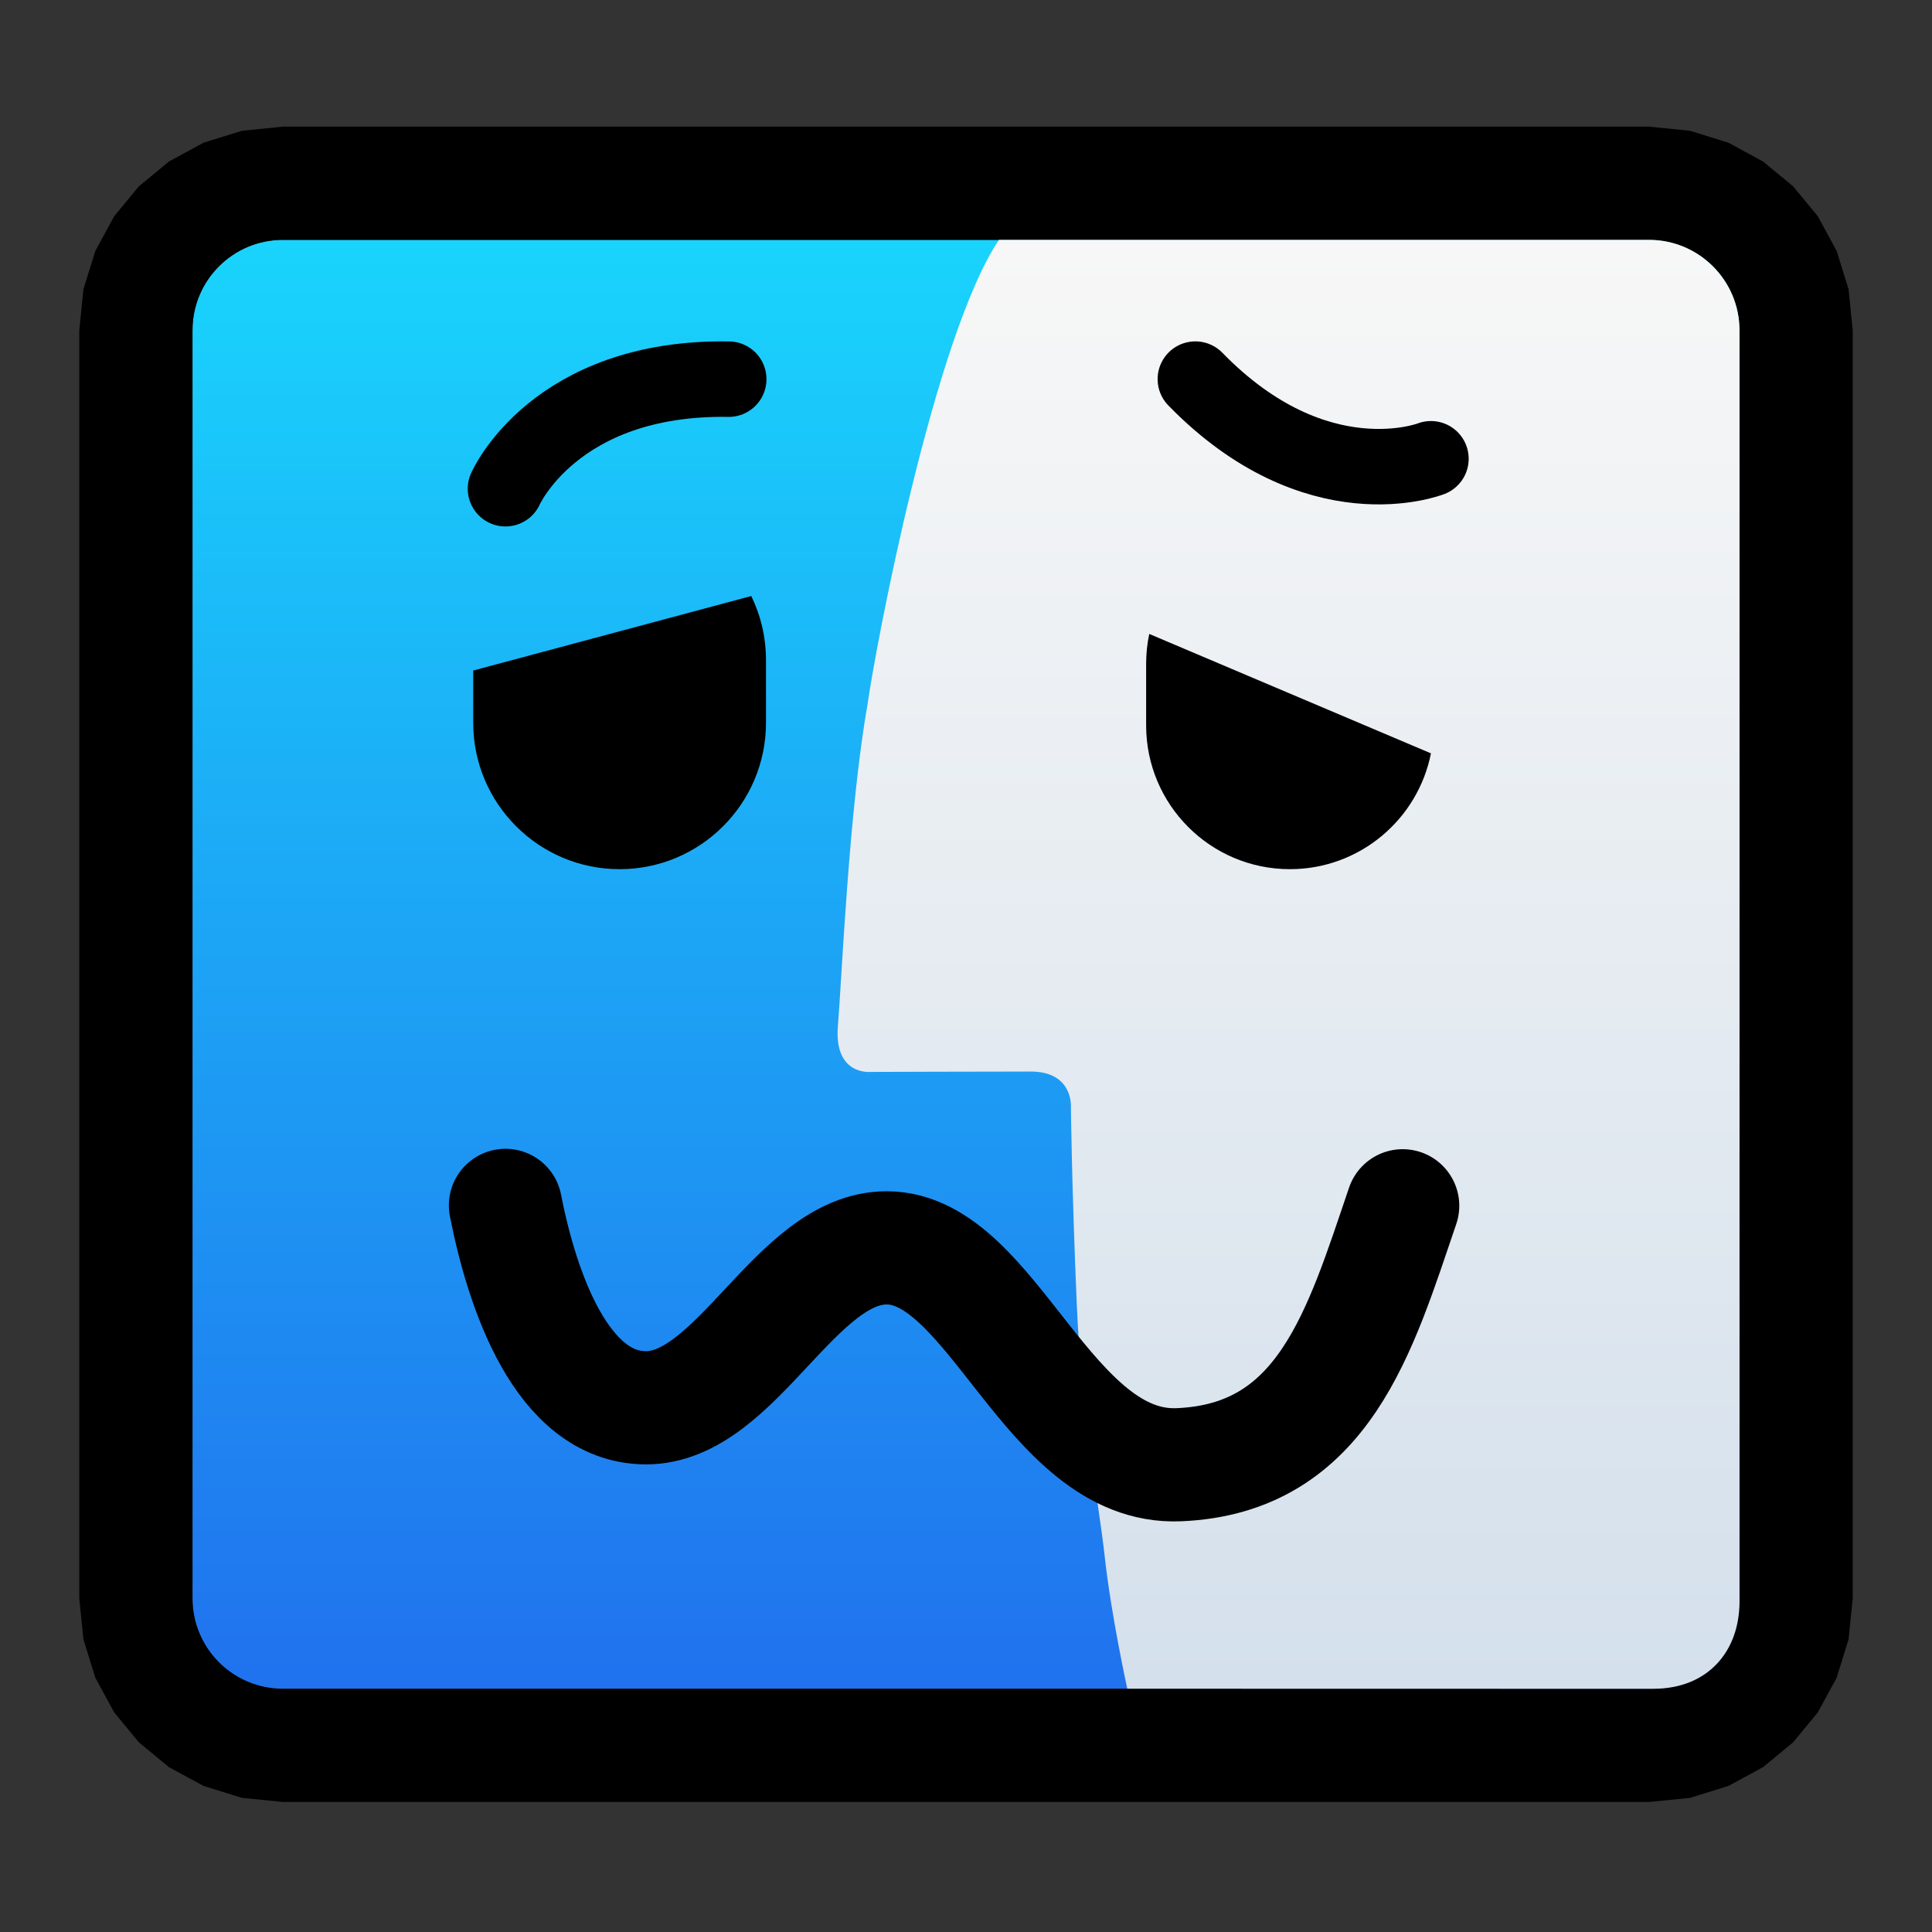 <?xml version="1.0" encoding="UTF-8" standalone="no"?>
<!DOCTYPE svg PUBLIC "-//W3C//DTD SVG 1.1//EN" "http://www.w3.org/Graphics/SVG/1.1/DTD/svg11.dtd">
<svg width="100%" height="100%" viewBox="0 0 256 256" version="1.1" xmlns="http://www.w3.org/2000/svg" xmlns:xlink="http://www.w3.org/1999/xlink" xml:space="preserve" xmlns:serif="http://www.serif.com/" style="fill-rule:evenodd;clip-rule:evenodd;stroke-linecap:round;stroke-linejoin:round;stroke-miterlimit:1.5;">
    <rect x="0" y="0" width="256" height="256" fill="#333333" stroke="none"/>
    <rect id="neofinder_woozy" x="0" y="0" width="256" height="256" style="fill:none;"/>
    <path id="Blue-side" serif:id="Blue side" d="M230.493,43.752L230.493,211.804C230.493,218.409 225.131,223.772 218.525,223.772L37.475,223.772C30.869,223.772 25.507,218.409 25.507,211.804L25.507,43.752C25.507,37.146 30.869,31.783 37.475,31.783L218.525,31.783C225.131,31.783 230.493,37.146 230.493,43.752Z" style="fill:url(#_Linear1);"/>
    <path d="M245.493,43.752L245.493,211.804L244.945,217.225L243.366,222.307L240.876,226.893L237.593,230.872L233.614,234.155L229.029,236.645L223.946,238.224L218.525,238.772L37.475,238.772L32.054,238.224L26.971,236.645L22.386,234.155L18.407,230.872L15.124,226.893L12.634,222.307L11.055,217.225L10.507,211.804L10.507,43.752L11.055,38.331L12.634,33.248L15.124,28.663L18.407,24.684L22.386,21.401L26.971,18.911L32.054,17.332L37.475,16.783L218.525,16.783L223.946,17.332L229.029,18.911L233.614,21.401L237.593,24.684L240.876,28.663L243.366,33.248L244.945,38.331L245.493,43.752ZM230.493,43.752C230.493,37.146 225.131,31.783 218.525,31.783L37.475,31.783C30.869,31.783 25.507,37.146 25.507,43.752L25.507,211.804C25.507,218.409 30.869,223.772 37.475,223.772L218.525,223.772C225.131,223.772 230.493,218.409 230.493,211.804L230.493,43.752Z"/>
    <path id="Grey-side" serif:id="Grey side" d="M219.14,223.772L149.37,223.758C149.37,223.758 147.246,214.109 146.376,206.218C145.506,198.326 143.332,188.098 142.673,172.701C142.014,157.307 141.901,146.764 141.901,146.764C141.901,146.764 142.297,141.986 136.566,141.984C130.834,141.982 115.37,142.035 115.37,142.035C115.37,142.035 110.484,142.572 111.025,135.954C111.556,129.469 112.474,107.403 114.95,93.355C115.986,85.864 123.766,44.576 132.368,31.783L218.497,31.783C225.118,31.783 230.493,37.159 230.493,43.78L230.493,212.22C230.493,218.841 226.278,223.747 219.14,223.772Z" style="fill:url(#_Linear2);"/>
    <g id="Face">
        <path id="Mouth" d="M66.977,159.719C69.202,171.08 74.471,186.423 85.482,186.539C97.632,186.668 105.379,165.3 117.529,165.348C131.603,165.402 138.861,194.792 156.179,194.085C175.474,193.296 180.248,176.231 185.862,159.773" style="fill:none;stroke:black;stroke-width:15px;"/>
        <g id="Eyes">
            <path id="Right-eye" serif:id="Right eye" d="M189.608,99.823C187.883,108.567 180.166,115.17 170.918,115.17C160.405,115.17 151.869,106.634 151.869,96.12L151.869,87.957C151.869,86.6 152.011,85.276 152.281,83.999L189.608,99.823Z"/>
            <path id="Left-eye" serif:id="Left eye" d="M99.546,78.977C100.796,81.541 101.497,84.42 101.497,87.462L101.497,95.773C101.497,106.479 92.806,115.17 82.101,115.17C71.396,115.17 62.705,106.479 62.705,95.773L62.705,88.849L99.546,78.977Z"/>
        </g>
        <g id="Eyebrows">
            <path id="Right-eyebrow" serif:id="Right eyebrow" d="M189.608,60.789C189.608,60.789 174.49,66.748 158.39,50.234" style="fill:none;stroke:black;stroke-width:10px;"/>
            <path id="Left-eyebrow" serif:id="Left eyebrow" d="M66.977,64.758C66.977,64.758 73.501,49.875 96.561,50.241" style="fill:none;stroke:black;stroke-width:10px;"/>
        </g>
    </g>
    <defs>
        <linearGradient id="_Linear1" x1="0" y1="0" x2="1" y2="0" gradientUnits="userSpaceOnUse" gradientTransform="matrix(1.17831e-14,191.989,-192.433,1.17559e-14,128,31.783)"><stop offset="0" style="stop-color:rgb(25,212,252);stop-opacity:1"/><stop offset="1" style="stop-color:rgb(32,114,238);stop-opacity:1"/></linearGradient>
        <linearGradient id="_Linear2" x1="0" y1="0" x2="1" y2="0" gradientUnits="userSpaceOnUse" gradientTransform="matrix(1.17831e-14,192.433,-192.433,1.17831e-14,128,31.783)"><stop offset="0" style="stop-color:rgb(247,247,247);stop-opacity:1"/><stop offset="1" style="stop-color:rgb(212,224,236);stop-opacity:1"/></linearGradient>
    </defs>
</svg>
